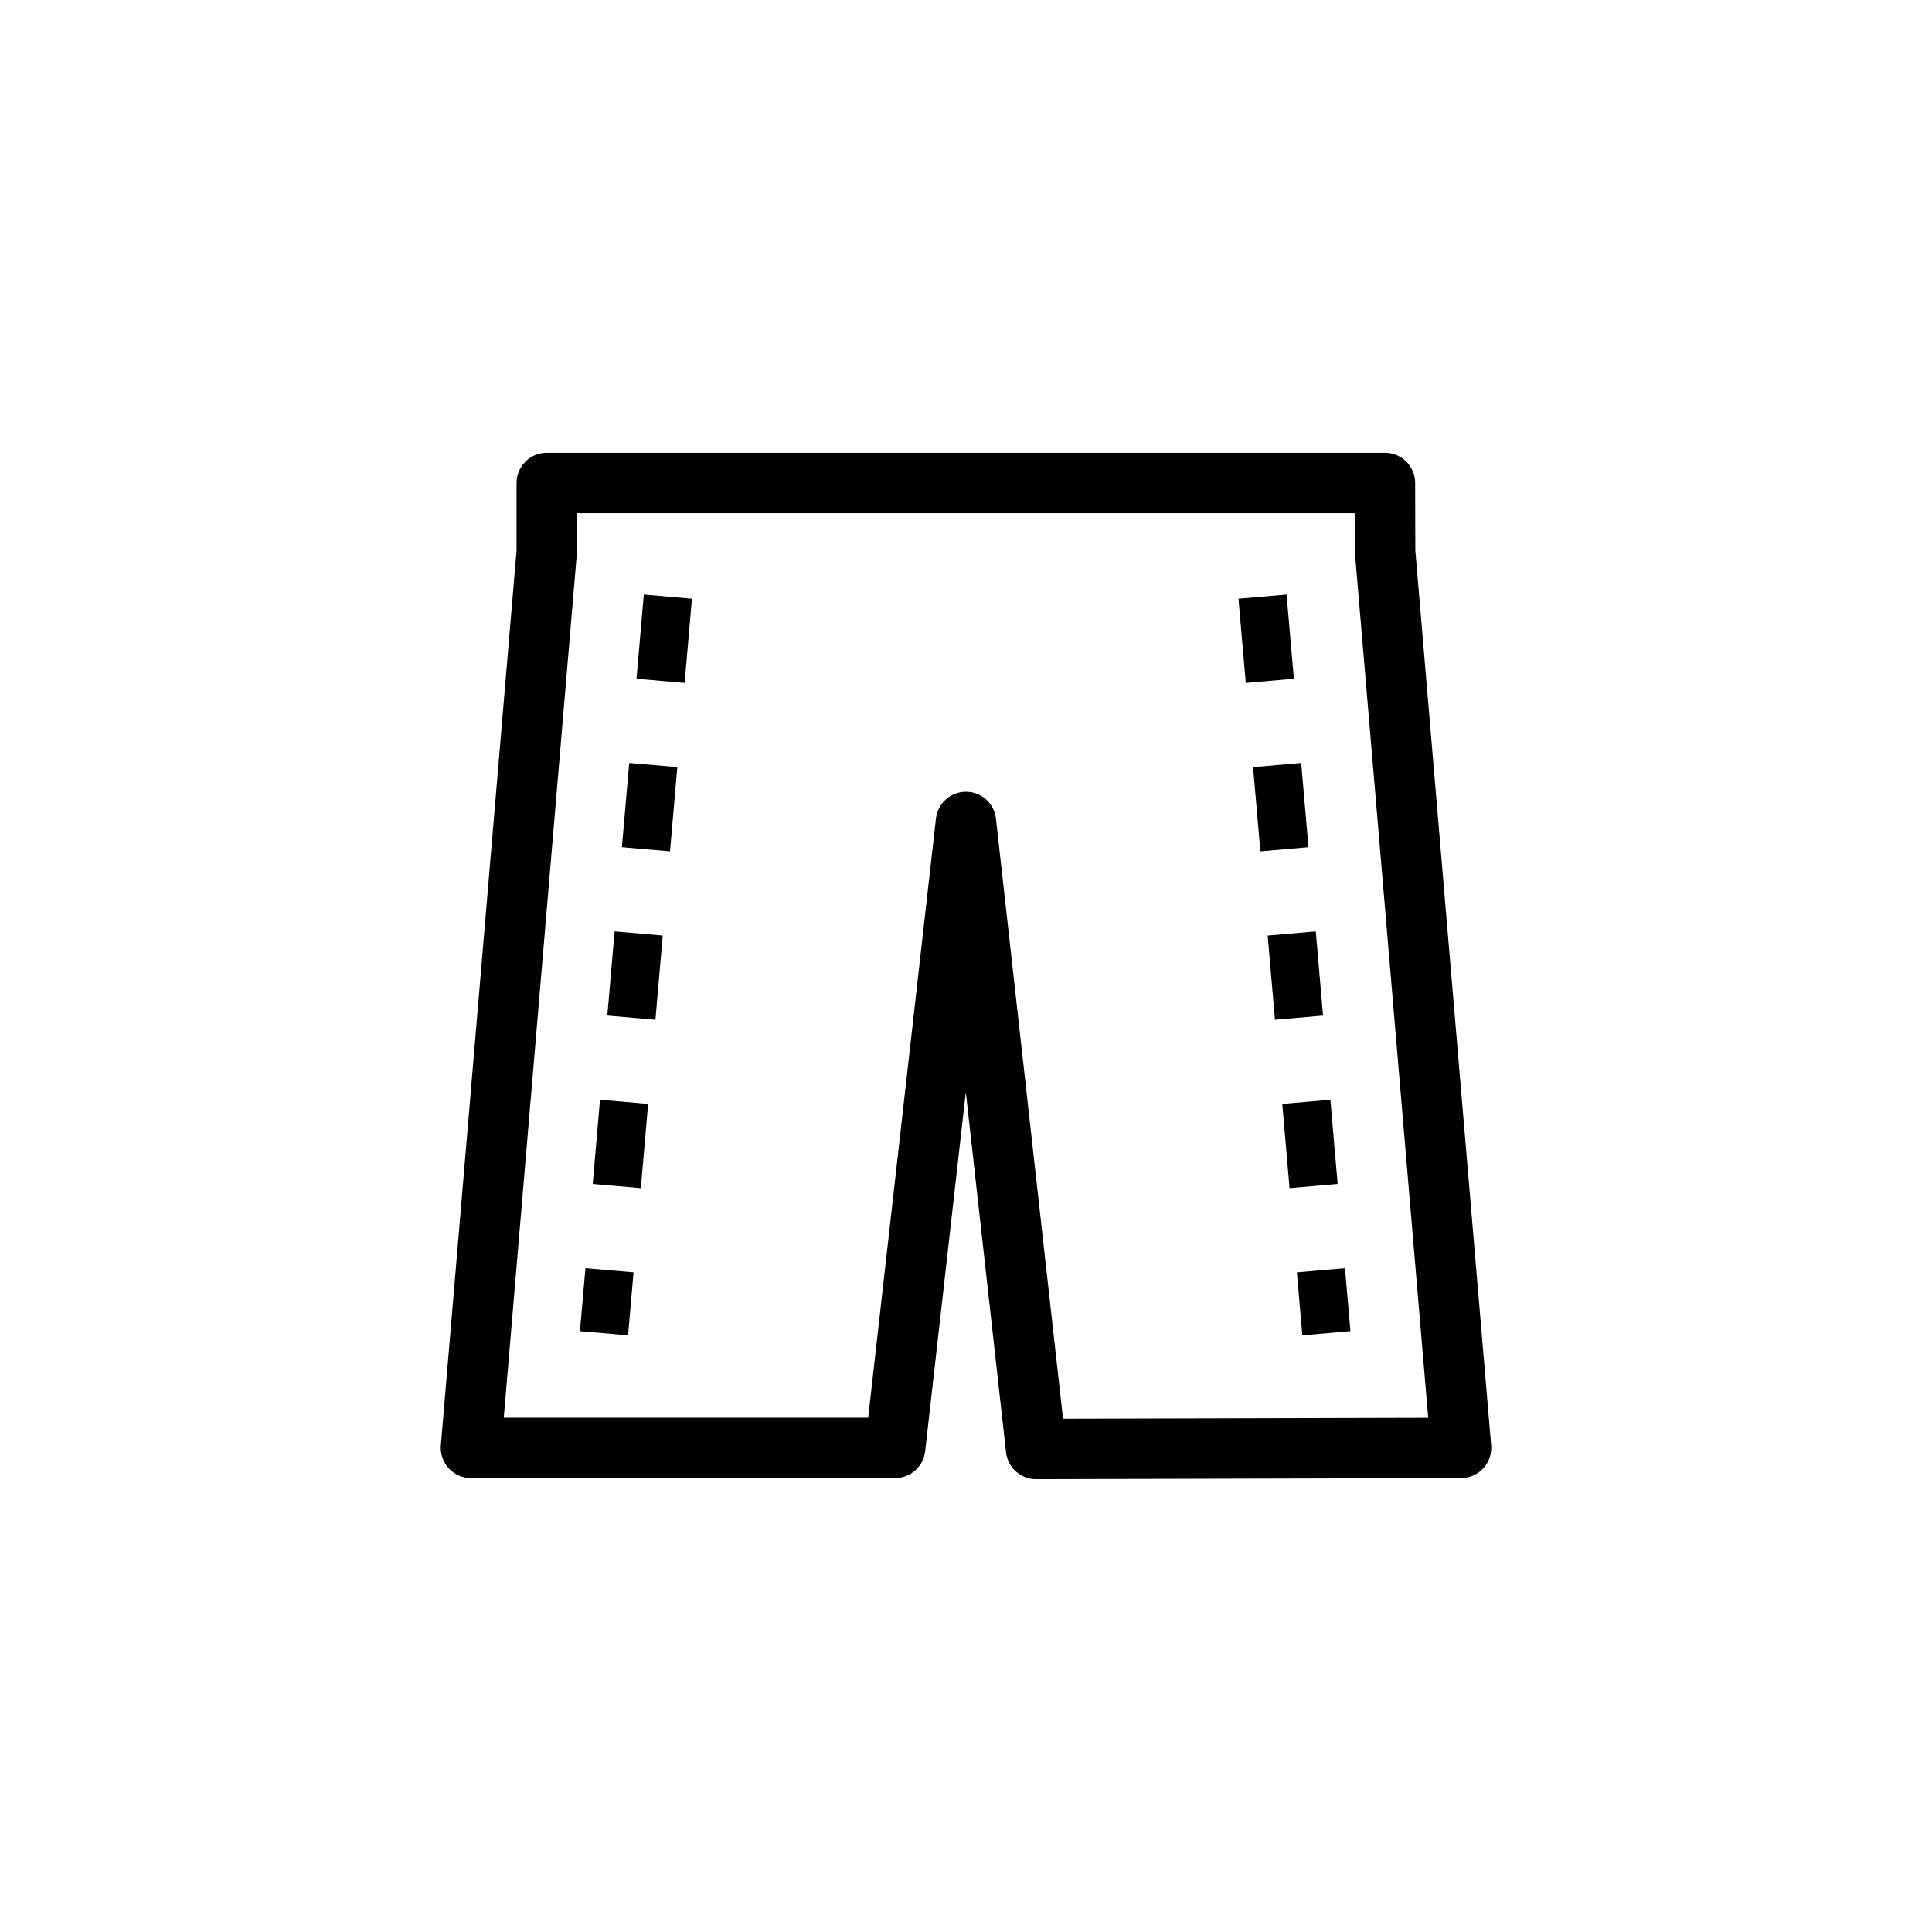 <?xml version="1.0" encoding="utf-8"?>
<!-- Generator: Adobe Illustrator 16.0.0, SVG Export Plug-In . SVG Version: 6.00 Build 0)  -->
<!DOCTYPE svg PUBLIC "-//W3C//DTD SVG 1.1//EN" "http://www.w3.org/Graphics/SVG/1.1/DTD/svg11.dtd">
<svg version="1.1" id="Layer_1" xmlns="http://www.w3.org/2000/svg" xmlns:xlink="http://www.w3.org/1999/xlink" x="0px" y="0px"
	 width="160px" height="160px" viewBox="0 0 160 160" enable-background="new 0 0 160 160" xml:space="preserve">
<g>
	<g>
		<g>
			<path stroke="#231F20" stroke-width="3.4" stroke-linejoin="round" stroke-miterlimit="10" d="M94.691,41.096"/>
			<path stroke="#231F20" stroke-width="3.4" stroke-linejoin="round" stroke-miterlimit="10" d="M99.52,74.603"/>
			<path stroke="#231F20" stroke-width="3.4" stroke-linejoin="round" stroke-miterlimit="10" d="M102.459,45.337"/>
		</g>
		<g>
			<path stroke="#231F20" stroke-width="3.4" stroke-linejoin="round" stroke-miterlimit="10" d="M57.467,44.944"/>
			<path stroke="#231F20" stroke-width="3.4" stroke-linejoin="round" stroke-miterlimit="10" d="M60.366,74.603"/>
			<path stroke="#231F20" stroke-width="3.4" stroke-linejoin="round" stroke-miterlimit="10" d="M57.427,45.337"/>
		</g>
	</g>
	<path stroke="#231F20" stroke-width="3.4" stroke-linejoin="round" stroke-miterlimit="10" d="M79.978,73.267"/>
	<path d="M85.801,122.498c-1.273,0-2.343-0.957-2.484-2.223l-3.333-29.834l-3.365,29.746c-0.144,1.264-1.213,2.219-2.484,2.219H39
		c-0.7,0-1.367-0.293-1.841-0.809c-0.473-0.515-0.709-1.205-0.65-1.902l6.269-74.105v-5.591c0-1.381,1.119-2.5,2.5-2.5h69.42
		c1.378,0,2.497,1.116,2.5,2.494l0.014,5.594l6.28,74.108c0.059,0.697-0.176,1.385-0.648,1.9c-0.472,0.516-1.138,0.809-1.836,0.811
		l-35.199,0.092C85.805,122.498,85.803,122.498,85.801,122.498z M79.997,65.568c0.001,0,0.001,0,0.002,0
		c1.272,0.001,2.341,0.958,2.481,2.222l5.556,49.702l30.243-0.078l-6.061-71.508c-0.006-0.068-0.009-0.137-0.009-0.205l-0.008-3.202
		H47.777v3.196c0,0.07-0.003,0.141-0.009,0.211l-6.048,71.5h30.179l5.613-49.619C77.656,66.523,78.726,65.568,79.997,65.568z"/>
	<path stroke="#231F20" stroke-width="3.4" stroke-linejoin="round" stroke-miterlimit="10" d="M74.133,119.906"/>
	<path d="M52.015,110.584l-3.985-0.346l0.452-5.213l3.985,0.346L52.015,110.584z M53.071,98.398l-3.985-0.347l0.604-6.975
		l3.985,0.346L53.071,98.398z M54.28,84.449l-3.985-0.346l0.604-6.974l3.985,0.346L54.28,84.449z M55.489,70.502l-3.985-0.346
		l0.604-6.974l3.985,0.346L55.489,70.502z M56.698,56.555l-3.985-0.346l0.604-6.974l3.985,0.346L56.698,56.555z"/>
	<path d="M107.854,110.584l-0.453-5.213l3.984-0.346l0.452,5.213L107.854,110.584z M106.797,98.398l-0.604-6.976l3.983-0.346
		l0.604,6.975L106.797,98.398z M105.588,84.449l-0.604-6.973l3.983-0.346l0.604,6.974L105.588,84.449z M104.379,70.502l-0.604-6.974
		l3.983-0.346l0.604,6.974L104.379,70.502z M103.17,56.555l-0.604-6.974l3.983-0.346l0.604,6.974L103.17,56.555z"/>
</g>
</svg>
